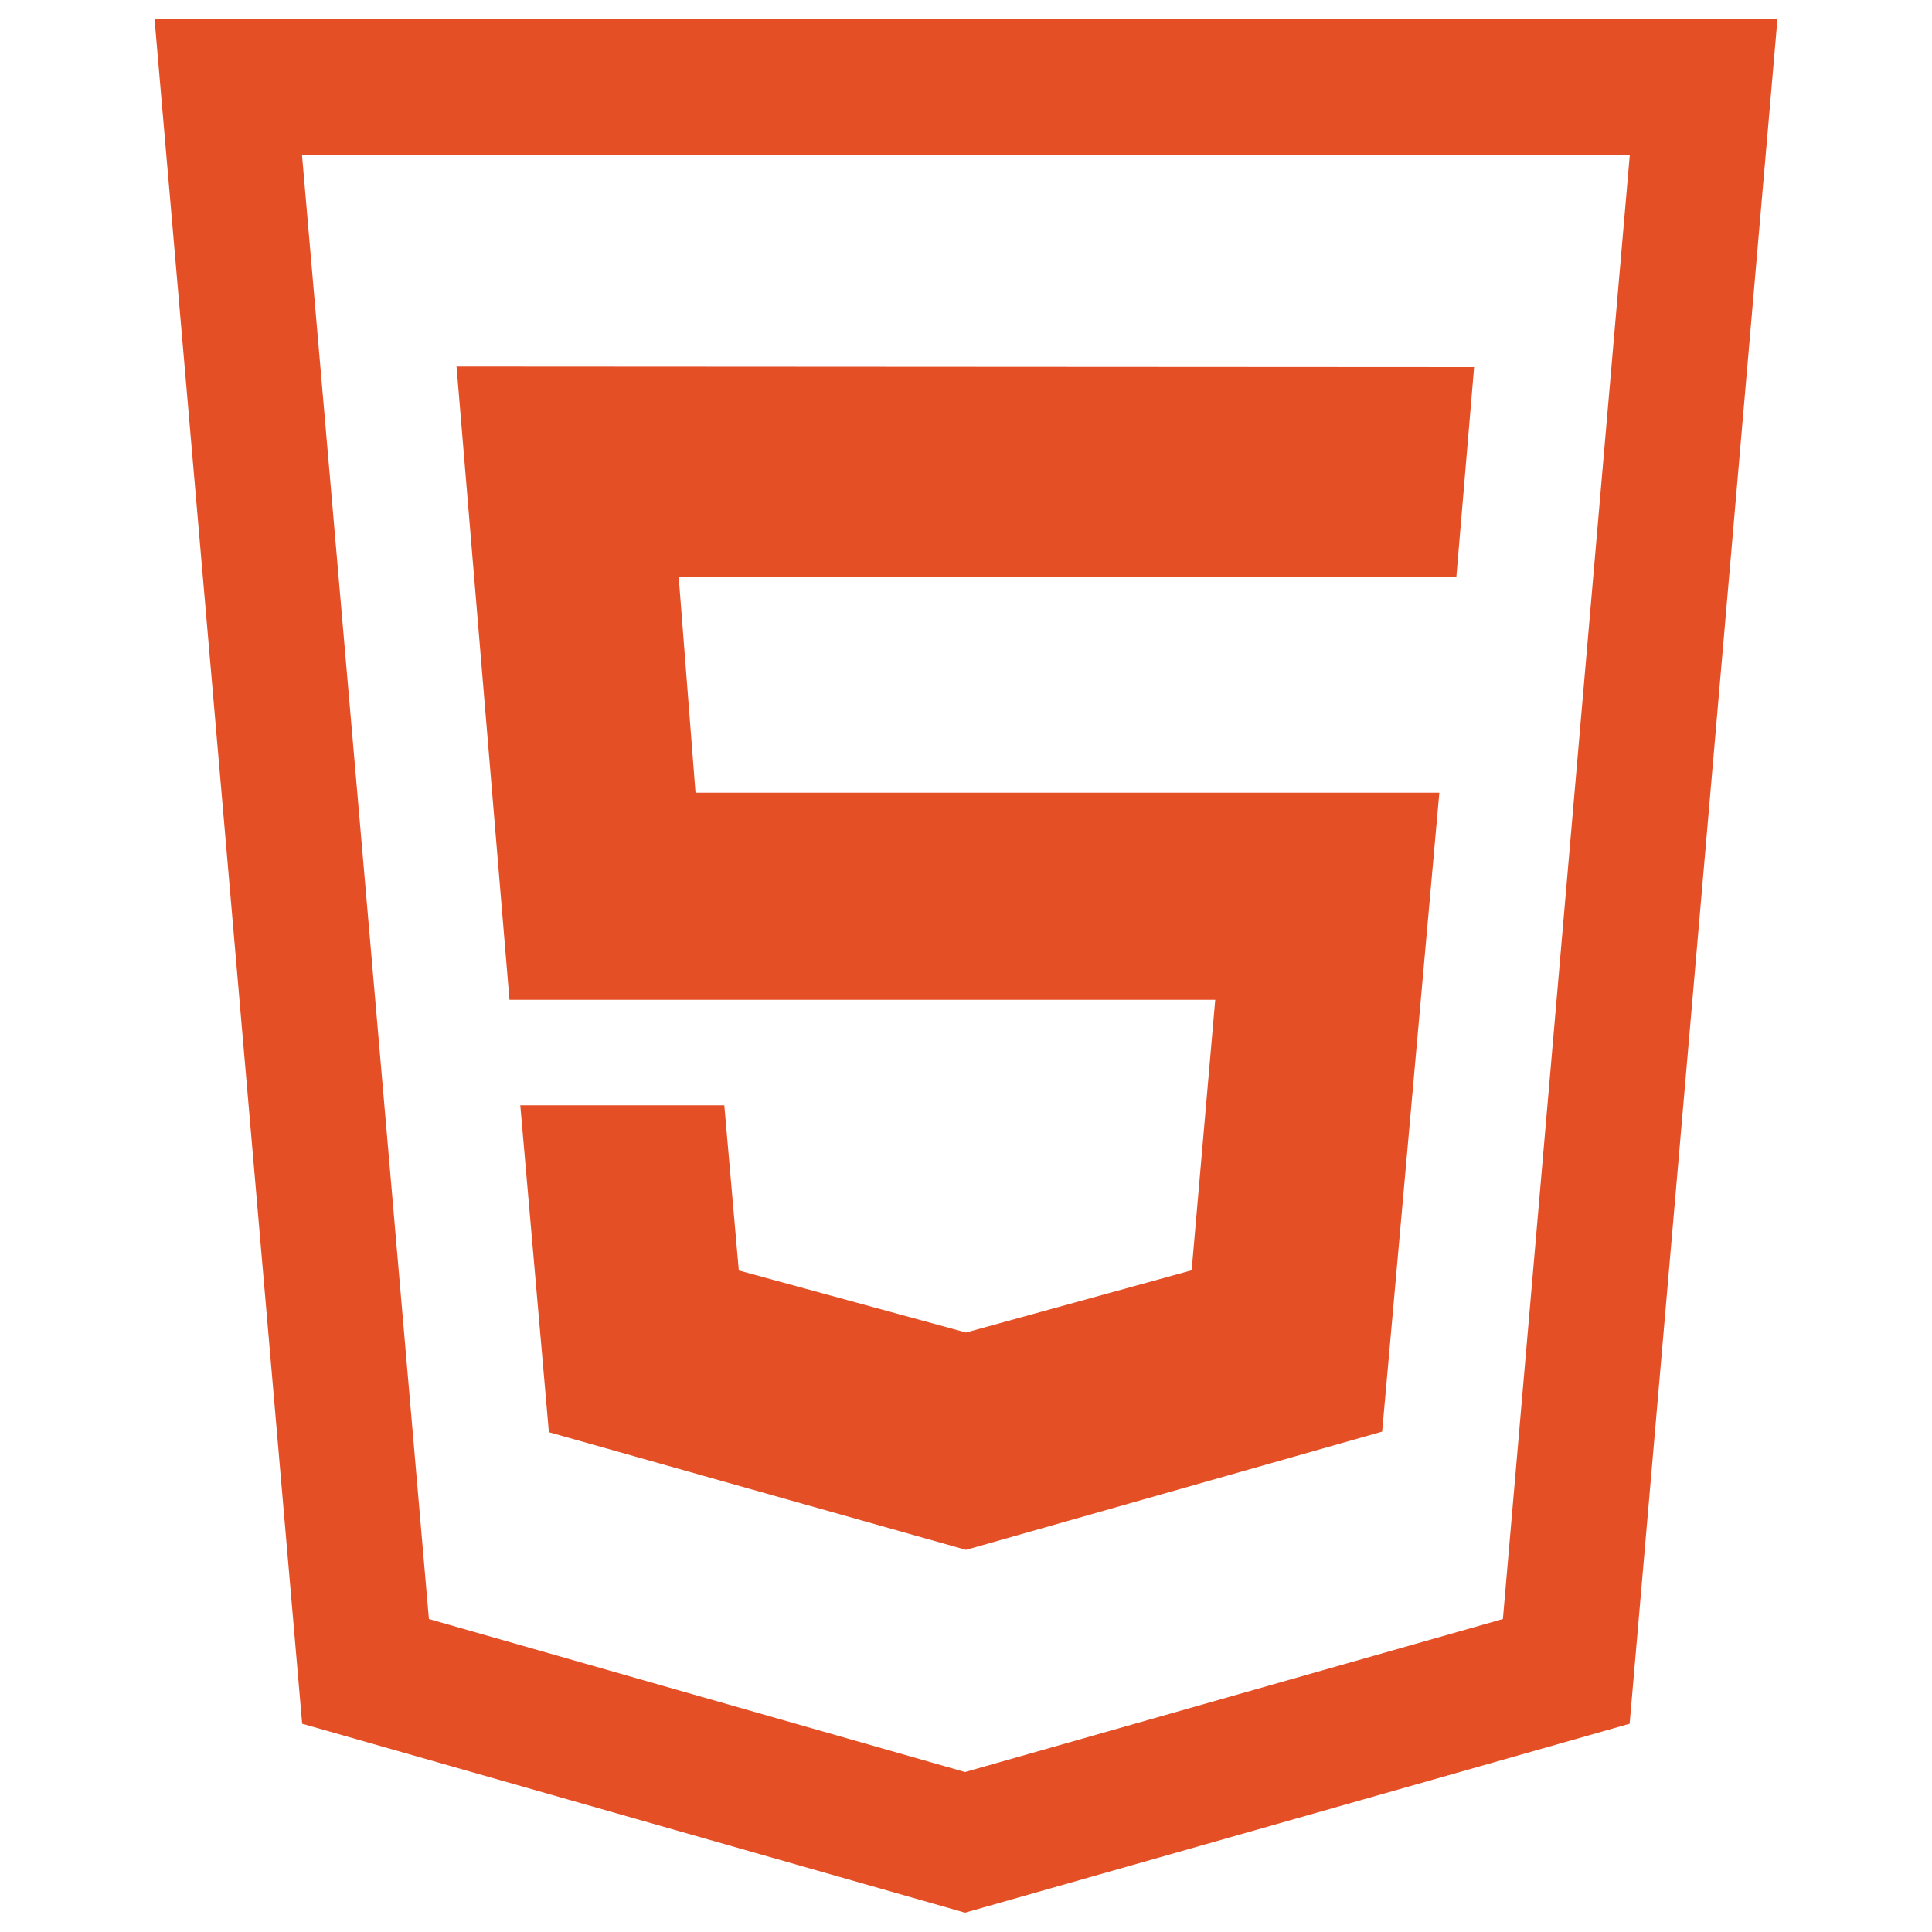 <svg xmlns="http://www.w3.org/2000/svg" width="20" height="20" fill="#e44f26" xmlns:v="https://vecta.io/nano"><path d="M1.6.2l1.528 17.644L9.99 19.8l6.88-1.956L18.4.2H1.6zm13.958 16.56L9.99 18.344 4.44 16.76 3.126 1.6h13.746l-1.314 15.16zM5.274 10.35h7.306l-.244 2.8-2.336.644-2.352-.642-.15-1.71H5.386l.296 3.384L10 16.044l4.308-1.224.592-6.614H7.2l-.174-2.232h8.05L15.26 3.8 4.726 3.794l.548 6.556z"/></svg>